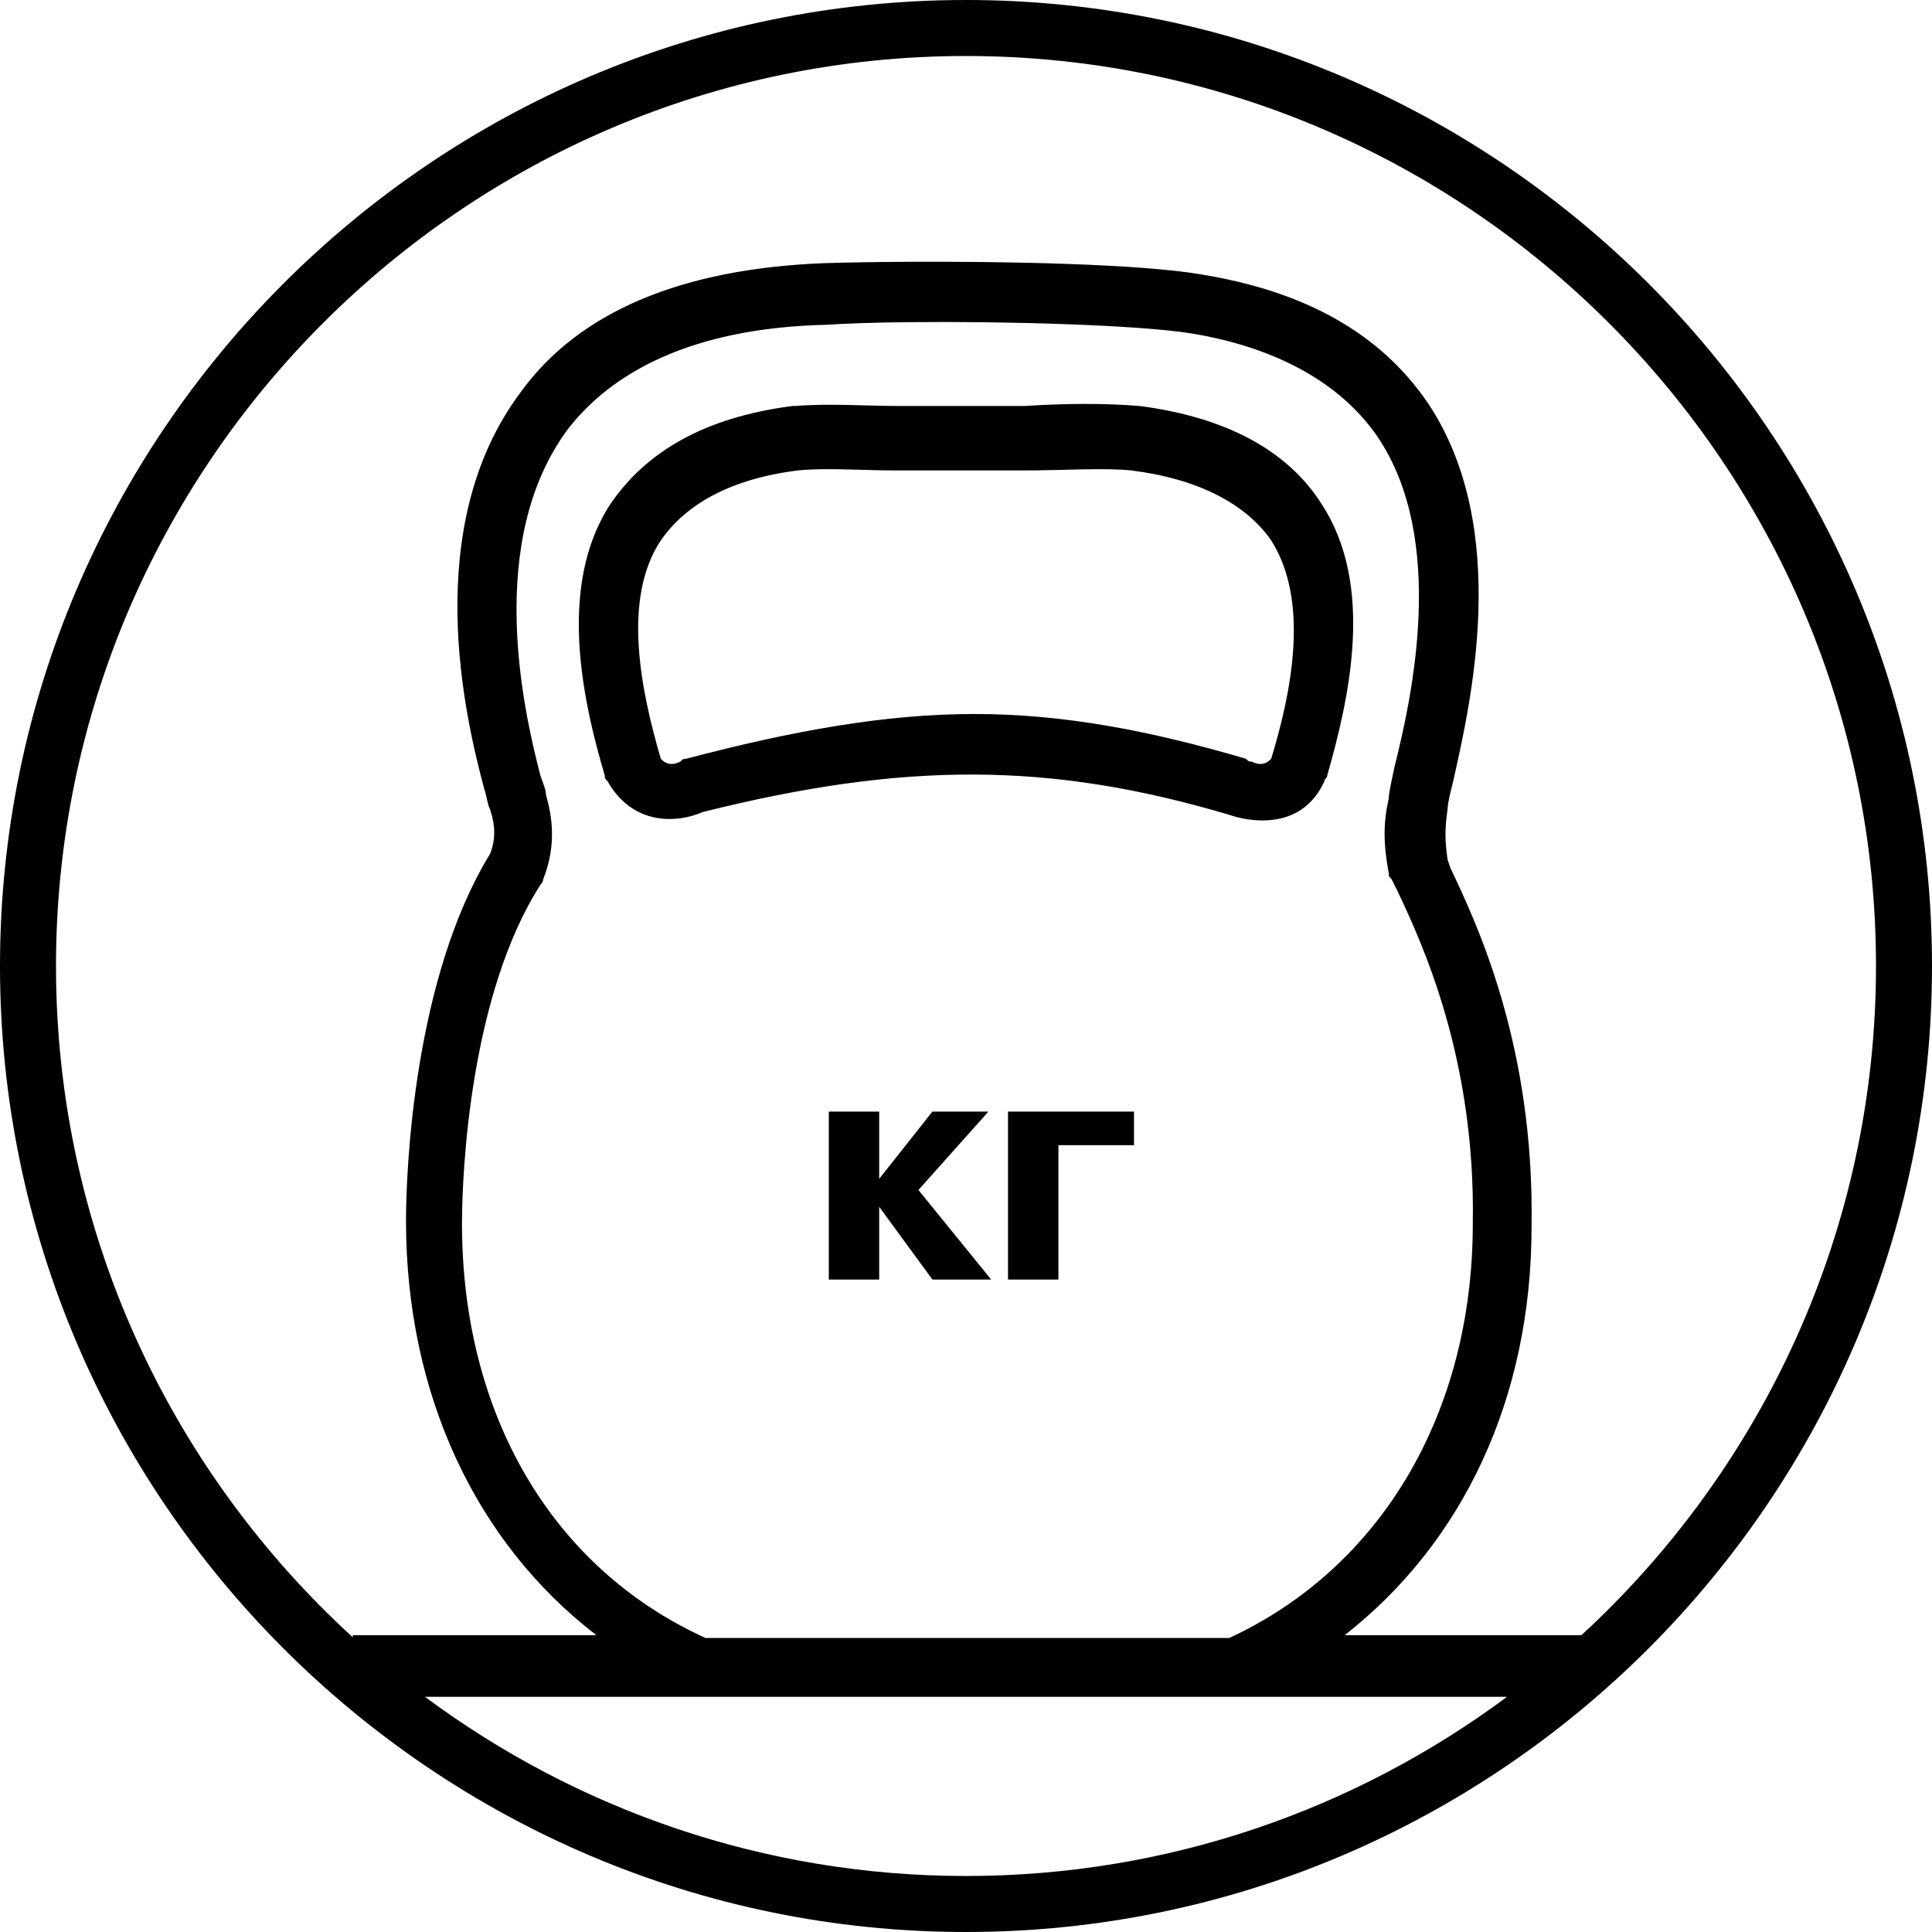 <svg xmlns="http://www.w3.org/2000/svg" viewBox="0 0 69 69">
	<path fill="#000" d="M 34.5 0 C 15.5 0 0 15.5 0 34.5 C 0 53.5 15.5 69 34.5 69 C 53.5 69 69 53.5 69 34.5 C 69 15.5 53.5 0 34.5 0 z M 34.5 2 C 52.4 2 67 16.6 67 34.5 C 67 43.937 62.939 52.454 56.479 58.4 L 48.023 58.4 C 52.247 55.096 54.699 49.94 54.699 43.801 C 54.799 37.401 52.801 33.1 51.801 31 L 51.699 30.699 C 51.599 29.999 51.599 29.6 51.699 28.9 C 51.699 28.7 51.8 28.3 51.9 27.9 C 52.5 25.2 54 18.9 51 14.4 C 49.3 11.9 46.6 10.401 42.9 9.801 C 40.725 9.426 35.963 9.331 32.41 9.35 C 31.226 9.356 30.175 9.375 29.4 9.4 C 24.4 9.6 20.7 11.1 18.6 14 C 15 18.8 16.601 25.599 17.301 28.199 C 17.401 28.499 17.4 28.7 17.5 28.9 C 17.7 29.5 17.7 30 17.5 30.5 C 14.8 34.9 14.5 41.7 14.5 43.6 C 14.5 49.8 17.001 55.1 21.301 58.4 L 12.6 58.4 L 12.6 58.475 C 6.093 52.525 2 43.976 2 34.5 C 2 16.6 16.6 2 34.5 2 z M 32.432 11.506 C 35.9 11.468 40.55 11.6 42.5 11.9 C 45.6 12.4 47.899 13.7 49.199 15.6 C 51.699 19.3 50.401 25 49.801 27.4 C 49.701 27.9 49.6 28.3 49.6 28.5 C 49.4 29.4 49.4 30.099 49.6 31.199 C 49.6 31.299 49.599 31.3 49.699 31.4 L 49.9 31.801 C 50.8 33.701 52.7 37.799 52.6 43.699 C 52.6 50.499 49.3 56 43.9 58.5 L 25.199 58.5 C 19.699 56 16.5 50.499 16.5 43.699 C 16.5 41.799 16.801 35.5 19.301 31.6 C 19.301 31.6 19.4 31.5 19.4 31.4 C 19.8 30.4 19.8 29.4 19.5 28.4 C 19.5 28.2 19.401 27.999 19.301 27.699 C 18.701 25.399 17.301 19.301 20.301 15.301 C 22.101 13.001 25.2 11.7 29.5 11.6 C 30.25 11.55 31.275 11.518 32.432 11.506 z M 38.762 14.426 C 38.074 14.426 37.35 14.45 36.6 14.5 L 34.4 14.5 L 32.199 14.5 C 30.899 14.5 29.6 14.4 28.4 14.5 L 28.301 14.5 C 25.201 14.9 23.101 16.1 21.801 18 C 19.901 20.9 20.8 24.999 21.6 27.699 C 21.6 27.799 21.599 27.8 21.699 27.9 C 22.599 29.5 24.2 29.4 25.1 29 C 32.3 27.2 37.5 27.2 43.9 29.1 C 44.2 29.2 44.6 29.301 45.1 29.301 C 45.9 29.301 46.801 29 47.301 27.9 C 47.301 27.8 47.4 27.799 47.4 27.699 C 48.2 24.899 49.099 20.9 47.199 18 C 45.999 16.1 43.799 14.9 40.699 14.5 C 40.099 14.45 39.449 14.426 38.762 14.426 z M 29.285 16.758 C 30.105 16.744 31.025 16.801 32 16.801 L 34.301 16.801 L 36.6 16.801 C 38 16.801 39.4 16.701 40.4 16.801 C 42.8 17.101 44.5 18.001 45.4 19.301 C 46.8 21.501 46.1 24.8 45.4 27.1 C 45.3 27.2 45.099 27.399 44.699 27.199 C 44.599 27.199 44.6 27.2 44.5 27.1 C 41.1 26.1 38.001 25.5 34.801 25.5 C 31.601 25.5 28.3 26.1 24.5 27.1 C 24.4 27.1 24.401 27.099 24.301 27.199 C 23.901 27.399 23.7 27.2 23.6 27.1 C 22.9 24.7 22.2 21.401 23.6 19.301 C 24.5 18.001 26.1 17.101 28.5 16.801 C 28.75 16.776 29.012 16.762 29.285 16.758 z M 29.6 39.699 L 29.6 45.699 L 31.4 45.699 L 31.4 43.1 L 33.301 45.699 L 35.4 45.699 L 32.801 42.5 L 35.301 39.699 L 33.301 39.699 L 31.4 42.1 L 31.4 39.699 L 29.6 39.699 z M 36 39.699 L 36 45.699 L 37.801 45.699 L 37.801 40.9 L 40.5 40.9 L 40.5 39.699 L 36 39.699 z M 15.176 60.6 L 53.824 60.6 C 48.416 64.617 41.728 67 34.5 67 C 27.272 67 20.584 64.617 15.176 60.6 z" />
</svg>